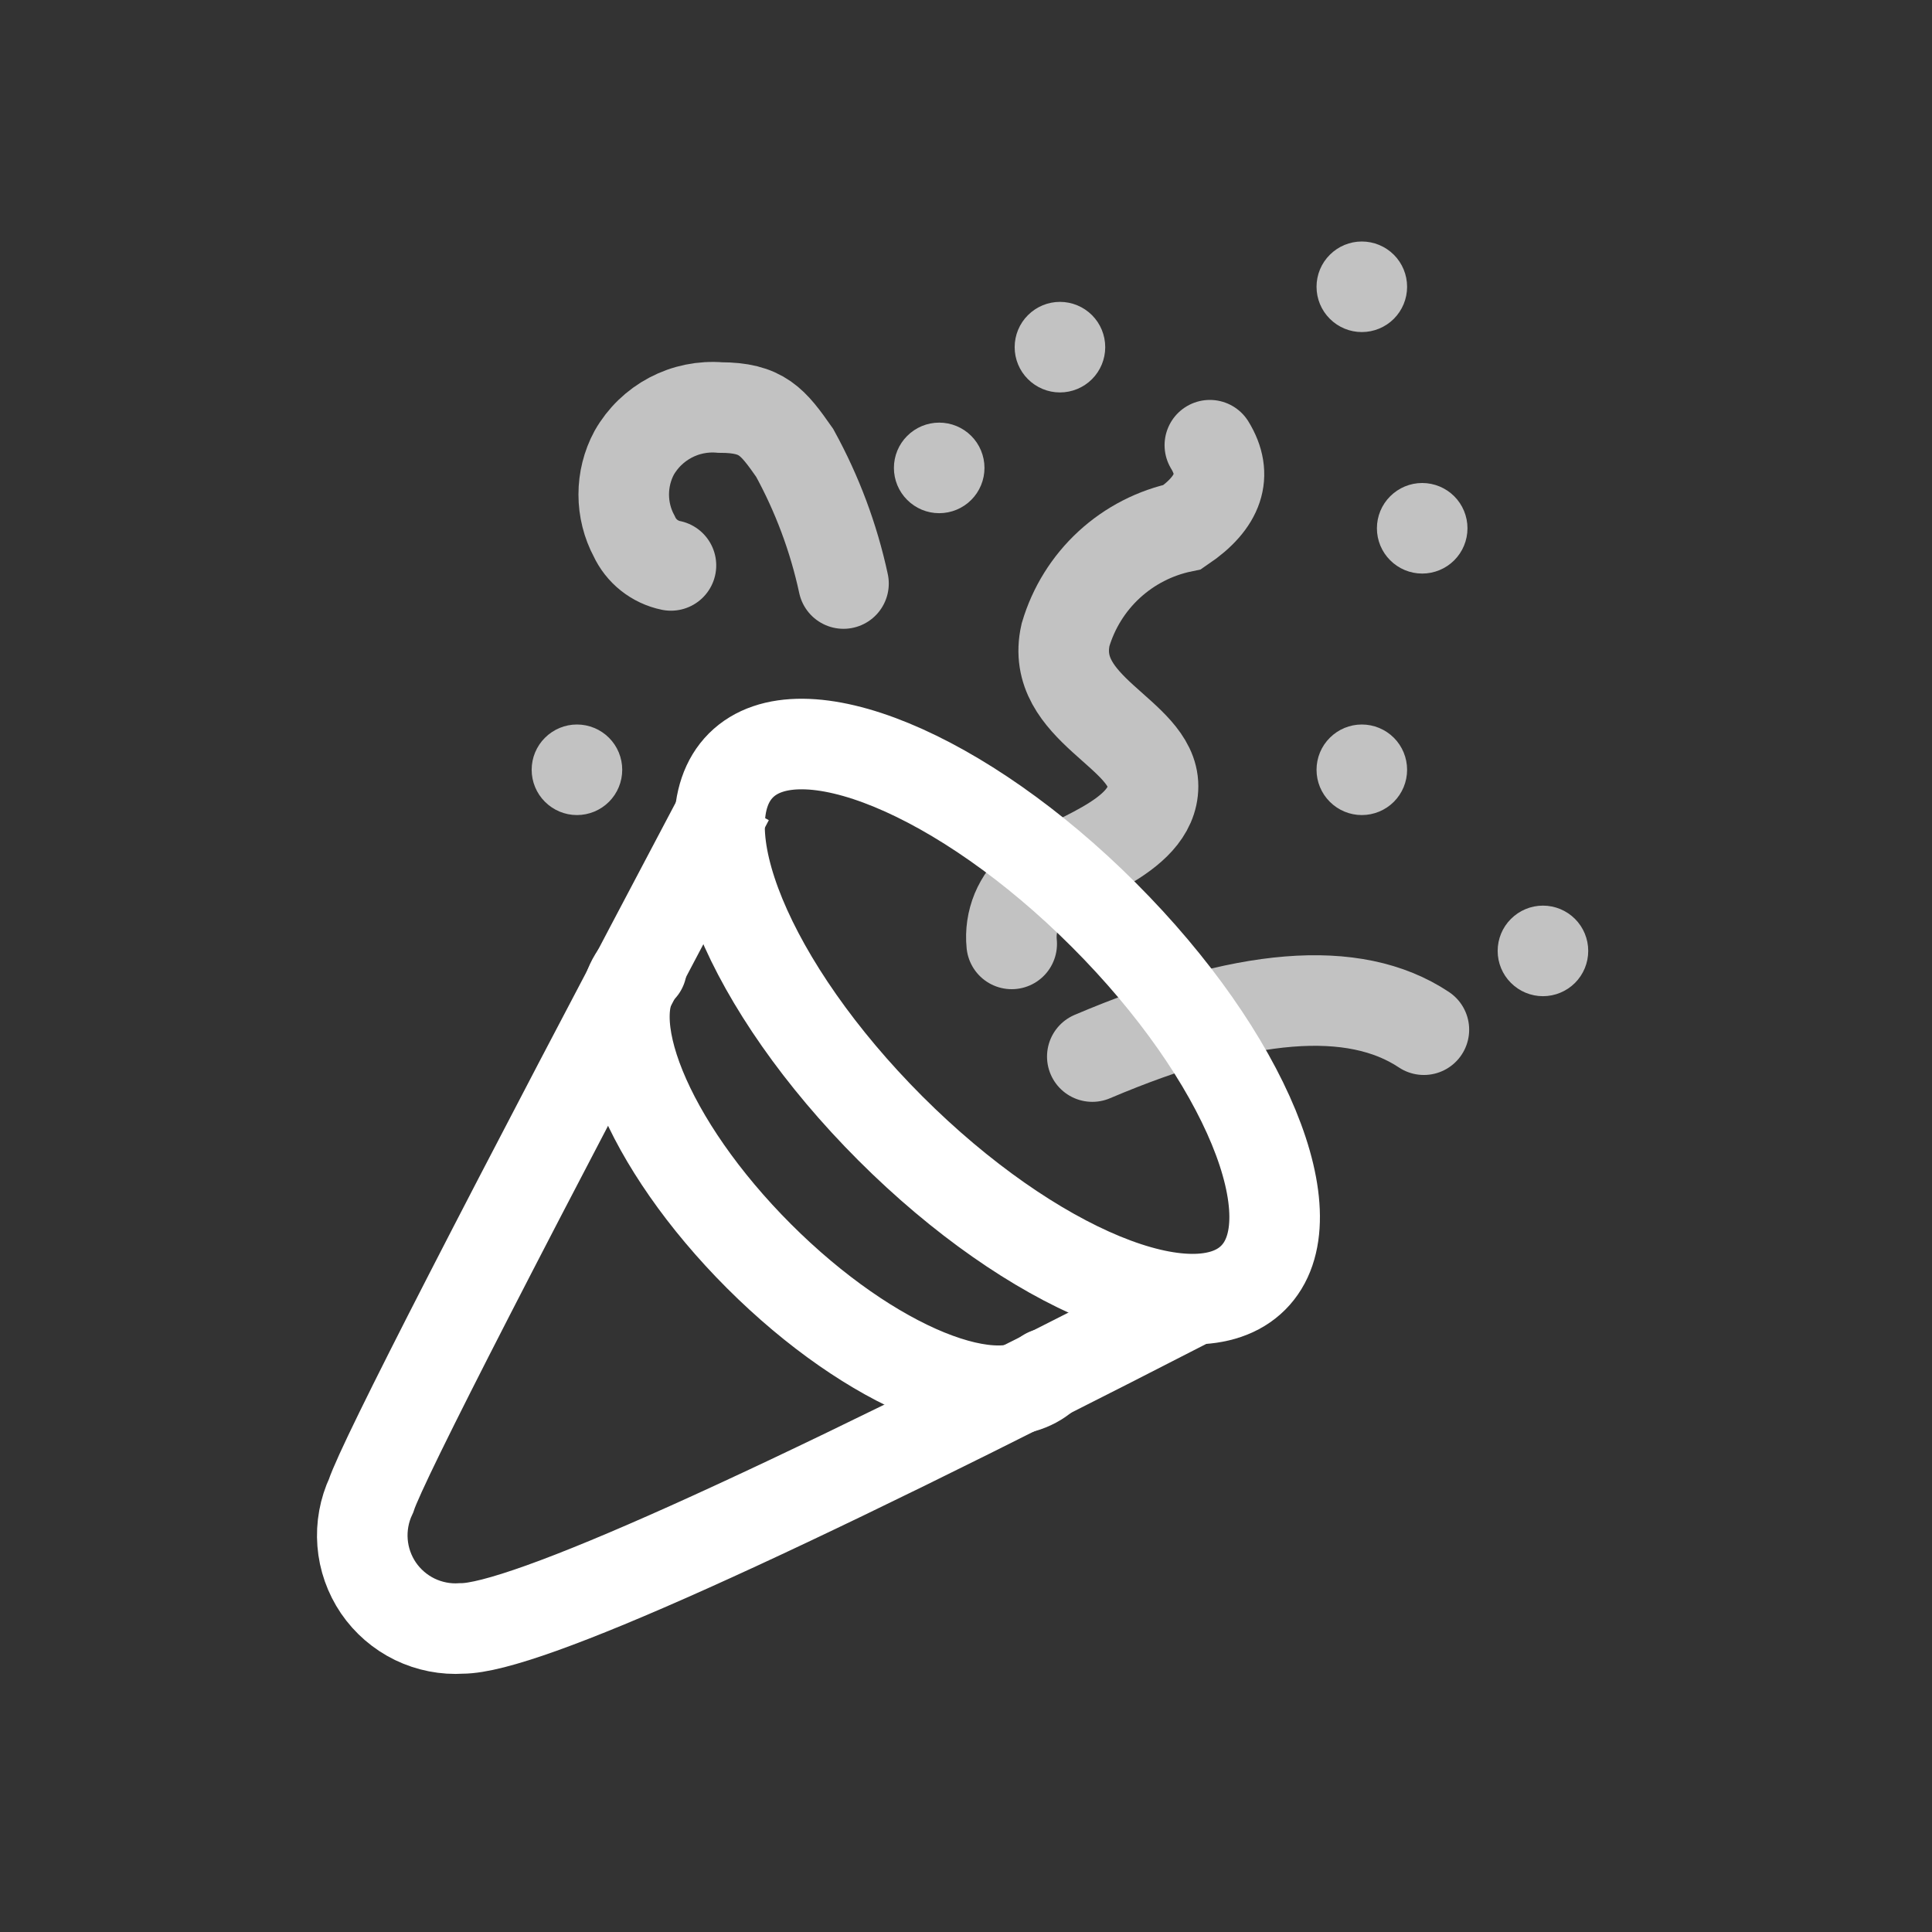 <svg width="32" height="32" viewBox="0 0 32 32" fill="none" xmlns="http://www.w3.org/2000/svg">
<rect x="0" y="0" width="32" height="32" fill="#333333" stroke="none"/>
<path d="M12.071 13.234C8.317 20.334 6.343 24.18 6.147 24.772C6.033 25.015 5.984 25.284 6.005 25.552C6.026 25.821 6.117 26.078 6.268 26.301C6.42 26.523 6.627 26.702 6.869 26.82C7.111 26.937 7.379 26.99 7.647 26.972C8.665 26.972 12.674 25.172 19.676 21.572" stroke="white" stroke-width="1.5"/>
<path d="M20.757 21.163C21.734 20.187 20.626 17.496 18.282 15.153C15.939 12.81 13.249 11.702 12.272 12.678C11.296 13.655 12.404 16.345 14.747 18.689C17.09 21.032 19.781 22.14 20.757 21.163Z" stroke="white" stroke-width="1.5"/>
<path d="M10.627 16.033C9.849 16.811 10.716 18.951 12.571 20.806C14.425 22.66 16.566 23.528 17.343 22.75" stroke="white" stroke-width="1.5" stroke-linecap="round"/>
<path d="M16.757 15.634C16.738 15.448 16.766 15.259 16.837 15.086C16.909 14.913 17.022 14.76 17.166 14.641C17.618 14.251 19.098 13.9 19.098 13.022C19.098 12.144 17.368 11.751 17.649 10.513C17.781 10.068 18.03 9.667 18.371 9.353C18.712 9.039 19.132 8.823 19.586 8.729C20.19 8.32 20.341 7.868 20.039 7.374" stroke="white" stroke-opacity="0.7" stroke-width="1.5" stroke-linecap="round"/>
<path d="M18.092 17.5C20.598 16.435 22.428 16.286 23.584 17.055" stroke="white" stroke-opacity="0.7" stroke-width="1.5" stroke-linecap="round"/>
<path fill-rule="evenodd" clip-rule="evenodd" d="M22.556 13.5C22.755 13.5 22.946 13.421 23.087 13.28C23.227 13.14 23.306 12.949 23.306 12.75C23.306 12.551 23.227 12.36 23.087 12.22C22.946 12.079 22.755 12 22.556 12C22.357 12 22.167 12.079 22.026 12.22C21.885 12.36 21.806 12.551 21.806 12.75C21.806 12.949 21.885 13.14 22.026 13.28C22.167 13.421 22.357 13.5 22.556 13.5Z" fill="white" fill-opacity="0.7"/>
<path fill-rule="evenodd" clip-rule="evenodd" d="M25.556 16.5C25.755 16.5 25.946 16.421 26.087 16.28C26.227 16.14 26.306 15.949 26.306 15.75C26.306 15.551 26.227 15.36 26.087 15.22C25.946 15.079 25.755 15 25.556 15C25.357 15 25.167 15.079 25.026 15.22C24.885 15.36 24.806 15.551 24.806 15.75C24.806 15.949 24.885 16.14 25.026 16.28C25.167 16.421 25.357 16.5 25.556 16.5Z" fill="white" fill-opacity="0.7"/>
<path fill-rule="evenodd" clip-rule="evenodd" d="M17.556 6.5C17.755 6.5 17.946 6.421 18.087 6.28C18.227 6.14 18.306 5.949 18.306 5.75C18.306 5.551 18.227 5.36 18.087 5.22C17.946 5.079 17.755 5 17.556 5C17.357 5 17.167 5.079 17.026 5.22C16.885 5.36 16.806 5.551 16.806 5.75C16.806 5.949 16.885 6.14 17.026 6.28C17.167 6.421 17.357 6.5 17.556 6.5Z" fill="white" fill-opacity="0.7"/>
<path fill-rule="evenodd" clip-rule="evenodd" d="M22.556 5.5C22.755 5.5 22.946 5.421 23.087 5.28C23.227 5.14 23.306 4.949 23.306 4.75C23.306 4.551 23.227 4.36 23.087 4.22C22.946 4.079 22.755 4 22.556 4C22.357 4 22.167 4.079 22.026 4.22C21.885 4.36 21.806 4.551 21.806 4.75C21.806 4.949 21.885 5.14 22.026 5.28C22.167 5.421 22.357 5.5 22.556 5.5Z" fill="white" fill-opacity="0.7"/>
<path fill-rule="evenodd" clip-rule="evenodd" d="M23.556 9.5C23.755 9.5 23.946 9.421 24.087 9.28C24.227 9.14 24.306 8.949 24.306 8.75C24.306 8.551 24.227 8.36 24.087 8.22C23.946 8.079 23.755 8 23.556 8C23.357 8 23.167 8.079 23.026 8.22C22.885 8.36 22.806 8.551 22.806 8.75C22.806 8.949 22.885 9.14 23.026 9.28C23.167 9.421 23.357 9.5 23.556 9.5Z" fill="white" fill-opacity="0.7"/>
<path fill-rule="evenodd" clip-rule="evenodd" d="M15.556 8.5C15.755 8.5 15.946 8.421 16.087 8.28C16.227 8.14 16.306 7.949 16.306 7.75C16.306 7.551 16.227 7.36 16.087 7.22C15.946 7.079 15.755 7 15.556 7C15.357 7 15.167 7.079 15.026 7.22C14.885 7.36 14.806 7.551 14.806 7.75C14.806 7.949 14.885 8.14 15.026 8.28C15.167 8.421 15.357 8.5 15.556 8.5Z" fill="white" fill-opacity="0.7"/>
<path fill-rule="evenodd" clip-rule="evenodd" d="M9.556 13.5C9.755 13.5 9.946 13.421 10.087 13.28C10.227 13.14 10.306 12.949 10.306 12.75C10.306 12.551 10.227 12.36 10.087 12.22C9.946 12.079 9.755 12 9.556 12C9.357 12 9.167 12.079 9.026 12.22C8.885 12.36 8.806 12.551 8.806 12.75C8.806 12.949 8.885 13.14 9.026 13.28C9.167 13.421 9.357 13.5 9.556 13.5Z" fill="white" fill-opacity="0.7"/>
<path d="M13.971 9.665C13.808 8.908 13.535 8.179 13.162 7.5C12.8 6.984 12.621 6.75 11.927 6.75C11.643 6.726 11.358 6.784 11.106 6.917C10.854 7.05 10.645 7.252 10.504 7.5C10.39 7.712 10.331 7.95 10.331 8.191C10.331 8.431 10.39 8.669 10.504 8.881C10.561 9.004 10.645 9.112 10.751 9.196C10.857 9.28 10.981 9.338 11.113 9.365" stroke="white" stroke-opacity="0.7" stroke-width="1.5" stroke-linecap="round"/>
</svg>
